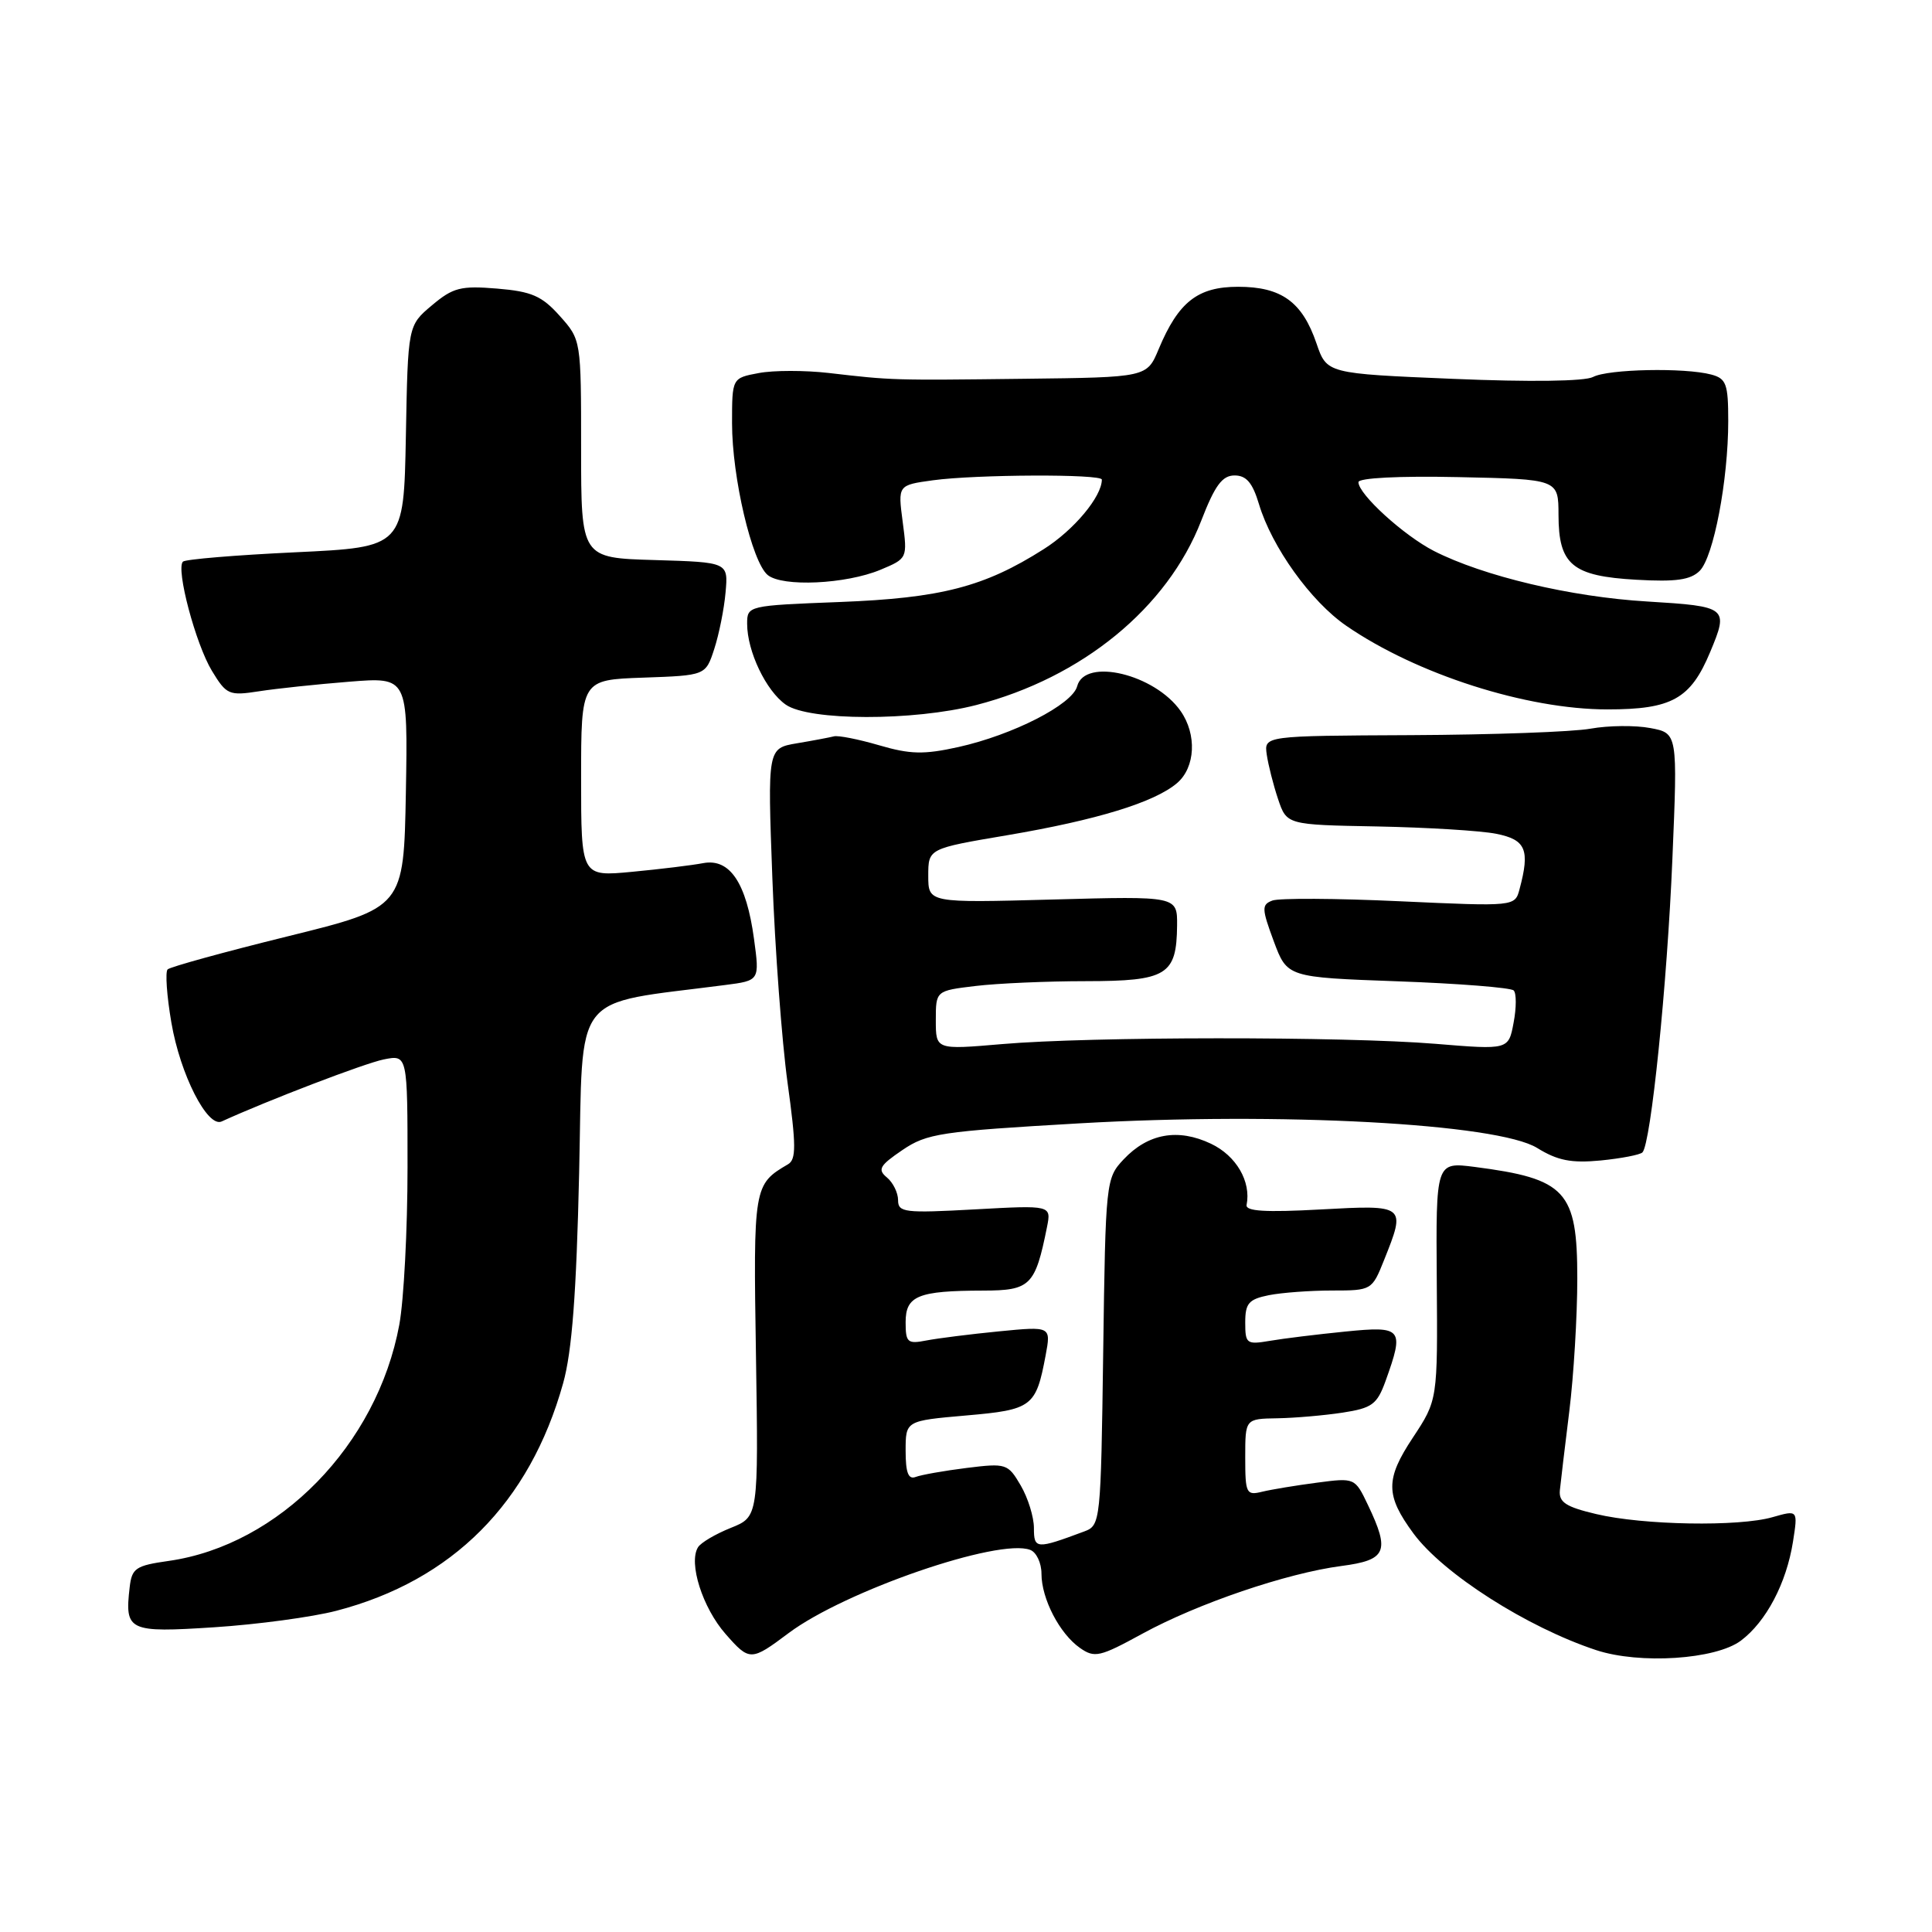 <?xml version="1.0" encoding="UTF-8" standalone="no"?>
<!DOCTYPE svg PUBLIC "-//W3C//DTD SVG 1.1//EN" "http://www.w3.org/Graphics/SVG/1.1/DTD/svg11.dtd" >
<svg xmlns="http://www.w3.org/2000/svg" xmlns:xlink="http://www.w3.org/1999/xlink" version="1.1" viewBox="0 0 256 256">
 <g >
 <path fill="currentColor"
d=" M 104.50 216.39 C 111.97 210.80 132.37 203.77 136.51 205.37 C 137.33 205.68 138.00 207.10 138.00 208.52 C 138.00 211.84 140.40 216.47 143.10 218.36 C 145.04 219.72 145.73 219.56 151.36 216.48 C 158.70 212.47 170.50 208.45 177.75 207.50 C 183.72 206.72 184.21 205.60 181.27 199.44 C 179.54 195.81 179.53 195.80 174.52 196.46 C 171.76 196.82 168.49 197.36 167.25 197.66 C 165.14 198.18 165.00 197.90 165.00 193.11 C 165.00 188.00 165.00 188.00 169.25 187.93 C 171.59 187.89 175.49 187.55 177.91 187.18 C 181.81 186.58 182.47 186.09 183.59 183.00 C 186.10 176.01 185.84 175.68 178.25 176.44 C 174.54 176.81 170.04 177.36 168.25 177.67 C 165.18 178.19 165.00 178.05 165.00 175.24 C 165.00 172.69 165.46 172.16 168.12 171.62 C 169.84 171.28 173.62 171.00 176.52 171.00 C 181.73 171.00 181.80 170.96 183.39 166.98 C 186.32 159.66 186.29 159.64 174.98 160.26 C 167.67 160.66 165.02 160.50 165.18 159.66 C 165.80 156.56 163.81 153.14 160.46 151.55 C 156.09 149.47 152.11 150.19 148.88 153.63 C 146.54 156.12 146.49 156.53 146.18 179.13 C 145.87 201.68 145.82 202.12 143.68 202.92 C 137.30 205.30 137.00 205.28 137.00 202.47 C 137.00 201.01 136.21 198.47 135.25 196.83 C 133.56 193.94 133.33 193.86 128.09 194.51 C 125.12 194.88 122.08 195.42 121.34 195.70 C 120.36 196.08 120.00 195.15 120.00 192.24 C 120.00 188.26 120.00 188.26 128.00 187.56 C 136.77 186.80 137.27 186.42 138.55 179.60 C 139.27 175.74 139.27 175.74 132.39 176.41 C 128.60 176.78 124.26 177.33 122.75 177.62 C 120.25 178.11 120.00 177.89 120.00 175.20 C 120.00 171.70 121.63 171.03 130.27 171.01 C 136.53 171.00 137.17 170.37 138.73 162.60 C 139.31 159.69 139.31 159.69 129.16 160.25 C 119.87 160.76 119.00 160.66 119.00 159.03 C 119.00 158.05 118.33 156.69 117.52 156.02 C 116.25 154.97 116.55 154.44 119.57 152.39 C 122.82 150.18 124.66 149.91 143.02 148.85 C 169.65 147.32 198.43 148.87 203.68 152.11 C 206.38 153.78 208.20 154.14 212.09 153.77 C 214.81 153.50 217.31 153.02 217.63 152.70 C 218.75 151.58 220.91 130.46 221.60 113.82 C 222.30 97.15 222.30 97.15 218.67 96.47 C 216.68 96.09 213.12 96.13 210.77 96.55 C 208.42 96.98 197.72 97.36 187.00 97.41 C 167.50 97.50 167.50 97.50 167.85 99.98 C 168.05 101.35 168.72 104.00 169.35 105.88 C 170.50 109.29 170.50 109.29 182.50 109.51 C 189.10 109.64 196.19 110.07 198.25 110.48 C 202.19 111.26 202.75 112.59 201.35 117.81 C 200.74 120.12 200.74 120.12 185.45 119.42 C 177.05 119.03 169.46 118.99 168.59 119.33 C 167.16 119.87 167.18 120.40 168.78 124.72 C 170.56 129.50 170.56 129.50 185.23 130.03 C 193.30 130.32 200.20 130.87 200.57 131.24 C 200.94 131.60 200.94 133.53 200.56 135.51 C 199.89 139.11 199.89 139.11 190.19 138.31 C 178.10 137.32 144.42 137.34 132.75 138.35 C 124.00 139.10 124.00 139.10 124.00 135.19 C 124.00 131.28 124.00 131.28 129.25 130.65 C 132.14 130.30 138.73 130.01 143.89 130.01 C 154.62 130.00 155.91 129.21 155.97 122.62 C 156.00 118.74 156.00 118.74 139.50 119.19 C 123.00 119.64 123.00 119.64 123.00 116.04 C 123.00 112.44 123.00 112.44 133.47 110.67 C 145.33 108.66 152.99 106.31 155.97 103.76 C 158.40 101.68 158.61 97.32 156.44 94.22 C 153.02 89.33 143.73 87.10 142.73 90.93 C 142.10 93.35 134.22 97.38 126.98 98.99 C 122.41 100.00 120.61 99.96 116.48 98.75 C 113.74 97.95 111.05 97.42 110.50 97.57 C 109.95 97.71 107.75 98.13 105.60 98.49 C 101.70 99.15 101.70 99.15 102.34 116.32 C 102.69 125.77 103.60 138.00 104.36 143.50 C 105.50 151.77 105.51 153.63 104.42 154.27 C 99.86 156.94 99.81 157.19 100.17 179.65 C 100.50 200.98 100.50 200.98 96.84 202.45 C 94.82 203.26 92.86 204.41 92.49 205.02 C 91.20 207.10 93.09 213.04 96.15 216.52 C 99.32 220.13 99.51 220.13 104.50 216.39 Z  M 230.67 217.40 C 234.02 214.89 236.71 209.79 237.58 204.28 C 238.24 200.07 238.24 200.07 234.88 201.03 C 230.40 202.32 217.72 202.10 211.50 200.62 C 207.47 199.67 206.54 199.05 206.69 197.47 C 206.80 196.39 207.36 191.68 207.94 187.00 C 208.52 182.32 209.00 174.41 209.00 169.40 C 209.00 157.80 207.52 156.19 195.38 154.62 C 190.26 153.97 190.26 153.97 190.38 169.74 C 190.50 185.52 190.50 185.52 187.20 190.51 C 183.56 196.01 183.57 198.14 187.29 203.19 C 191.23 208.53 202.33 215.62 211.50 218.65 C 217.27 220.55 227.32 219.90 230.67 217.40 Z  M 44.56 213.44 C 59.94 209.44 70.19 199.15 74.62 183.28 C 75.79 179.10 76.38 171.39 76.74 155.37 C 77.29 130.90 75.49 133.20 96.08 130.52 C 100.66 129.93 100.66 129.93 99.91 124.41 C 98.90 116.98 96.71 113.71 93.18 114.37 C 91.71 114.65 87.46 115.17 83.75 115.52 C 77.00 116.16 77.00 116.16 77.00 103.12 C 77.00 90.08 77.00 90.08 85.25 89.79 C 93.50 89.50 93.50 89.50 94.64 86.00 C 95.27 84.07 95.95 80.69 96.14 78.50 C 96.50 74.50 96.50 74.50 86.75 74.21 C 77.00 73.93 77.00 73.93 77.00 59.48 C 77.00 45.03 77.00 45.03 74.17 41.86 C 71.80 39.21 70.45 38.62 65.87 38.24 C 61.05 37.84 60.03 38.10 57.23 40.46 C 54.05 43.13 54.05 43.13 53.78 57.82 C 53.50 72.50 53.50 72.50 39.15 73.18 C 31.26 73.55 24.55 74.11 24.24 74.42 C 23.28 75.38 25.93 85.35 28.08 88.89 C 30.01 92.07 30.35 92.21 34.31 91.60 C 36.61 91.24 42.00 90.67 46.28 90.33 C 54.05 89.71 54.05 89.71 53.78 104.99 C 53.50 120.27 53.50 120.27 38.16 124.06 C 29.72 126.14 22.55 128.12 22.21 128.45 C 21.88 128.79 22.10 131.97 22.71 135.51 C 23.88 142.37 27.49 149.46 29.37 148.60 C 35.47 145.81 48.35 140.88 50.85 140.38 C 54.00 139.75 54.00 139.75 54.00 154.69 C 54.00 162.91 53.51 172.28 52.91 175.53 C 49.97 191.45 36.98 204.75 22.35 206.83 C 17.97 207.45 17.47 207.79 17.18 210.34 C 16.51 216.12 17.02 216.36 28.41 215.62 C 34.10 215.25 41.37 214.27 44.56 213.44 Z  M 129.36 93.42 C 143.38 89.80 154.69 80.54 159.16 69.02 C 160.98 64.32 161.95 63.00 163.59 63.00 C 165.15 63.00 165.97 63.97 166.82 66.80 C 168.52 72.48 173.70 79.70 178.39 82.92 C 187.71 89.34 202.27 94.00 212.99 94.00 C 221.54 94.00 224.01 92.62 226.61 86.39 C 229.08 80.48 228.91 80.35 218.25 79.70 C 208.15 79.10 196.57 76.35 190.01 73.01 C 186.01 70.96 180.00 65.49 180.00 63.89 C 180.00 63.33 185.33 63.05 193.25 63.22 C 206.50 63.50 206.50 63.50 206.51 68.22 C 206.52 74.84 208.32 76.34 216.83 76.82 C 222.07 77.12 224.01 76.84 225.22 75.64 C 227.06 73.79 229.00 63.63 229.00 55.78 C 229.00 50.87 228.74 50.16 226.75 49.63 C 223.23 48.69 213.06 48.90 211.09 49.95 C 210.00 50.53 202.72 50.63 192.56 50.20 C 175.81 49.50 175.81 49.50 174.44 45.50 C 172.56 40.00 169.80 38.00 164.06 38.00 C 158.70 38.00 156.15 40.00 153.53 46.26 C 151.97 50.00 151.97 50.00 135.74 50.19 C 118.19 50.40 118.24 50.40 109.80 49.42 C 106.66 49.06 102.50 49.06 100.55 49.43 C 97.00 50.09 97.00 50.09 97.00 56.09 C 97.00 63.25 99.63 74.45 101.72 76.19 C 103.67 77.80 112.07 77.41 116.66 75.50 C 120.24 74.00 120.25 73.98 119.61 69.14 C 118.97 64.28 118.97 64.28 123.62 63.64 C 129.32 62.86 146.00 62.79 146.00 63.55 C 146.00 65.80 142.30 70.24 138.29 72.77 C 130.42 77.77 124.69 79.25 111.25 79.77 C 99.10 80.24 99.00 80.26 99.00 82.65 C 99.00 86.30 101.50 91.54 104.12 93.37 C 107.21 95.53 121.04 95.56 129.36 93.42 Z "/>
</g>
</svg>